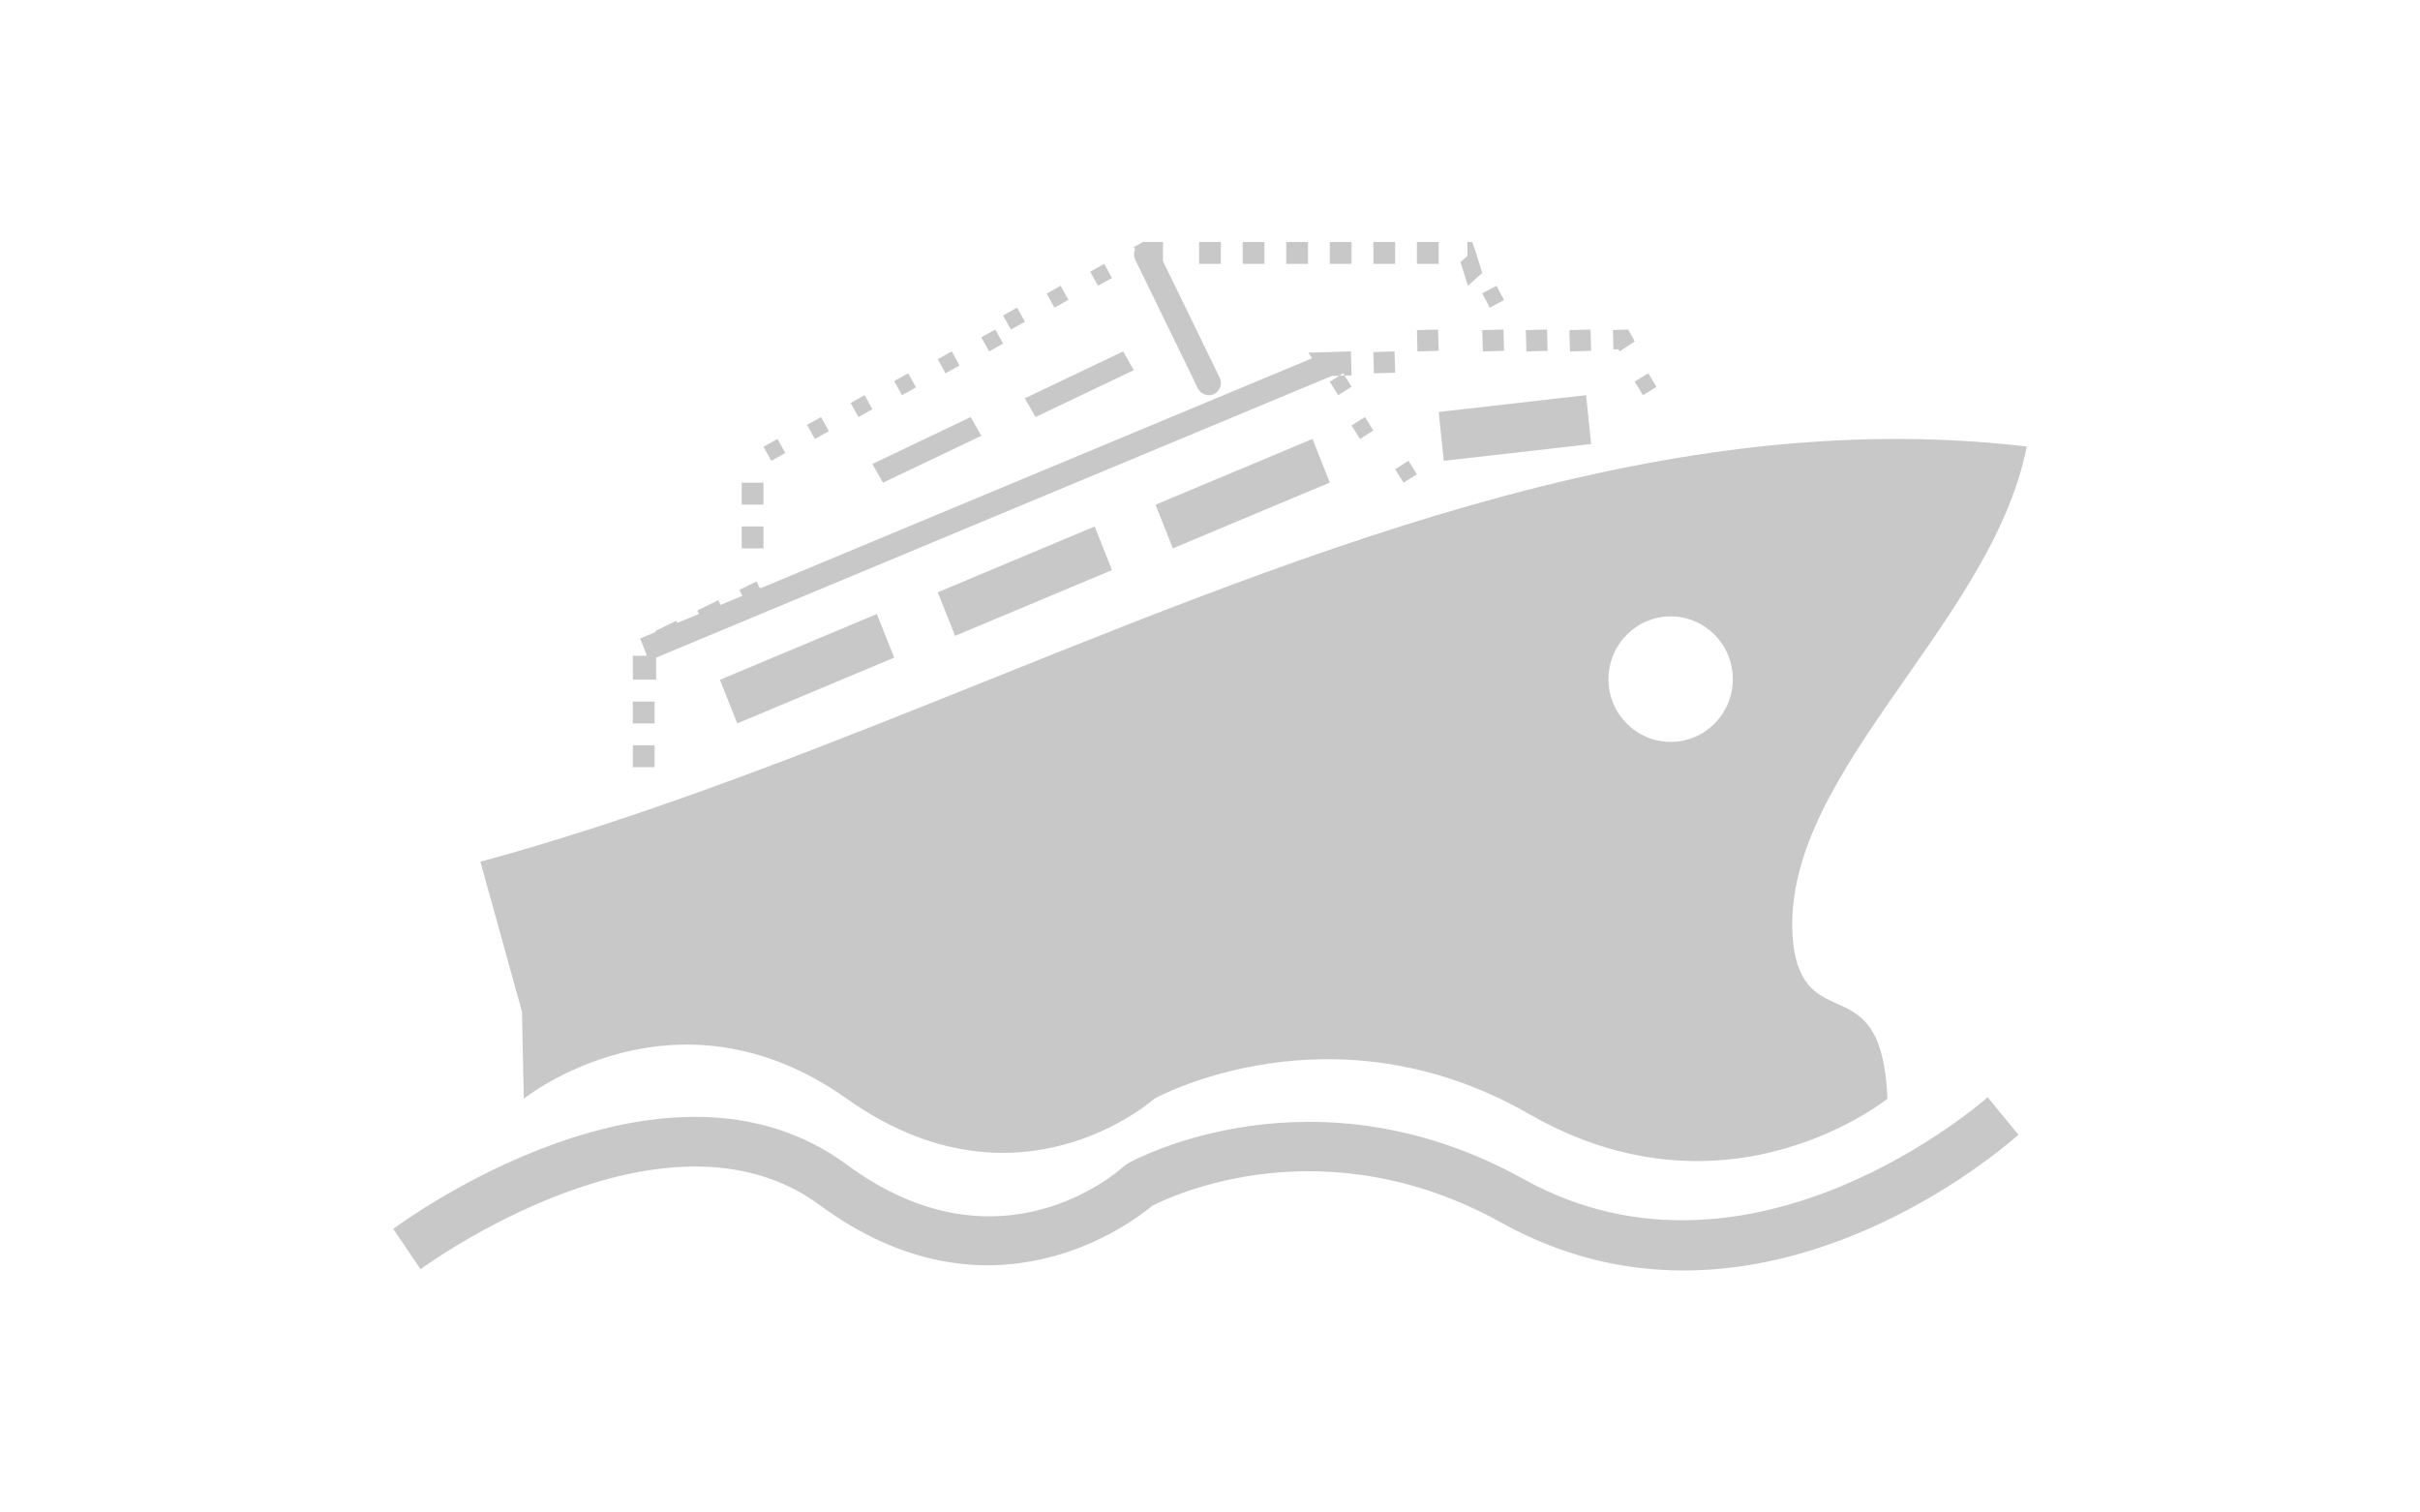 <svg width="80px" height="50px" viewBox="0 0 80 50" version="1.1" xmlns="http://www.w3.org/2000/svg" xmlns:xlink="http://www.w3.org/1999/xlink">
    <g id="Symbols" stroke="none" stroke-width="1" fill="none" fill-rule="evenodd">
            <rect id="Rectangle-2" x="0" y="0" width="80" height="50"></rect>
            <path d="M55.228,20.377 C56.364,20.377 57.284,21.307 57.284,22.451 C57.284,23.597 56.364,24.525 55.228,24.525 C54.093,24.525 53.172,23.597 53.172,22.451 C53.172,21.307 54.094,20.377 55.228,20.377 Z M44.275,12.421 L44.024,12.428 L21.691,21.74 L21.691,22.468 L20.92,22.468 L20.92,21.676 L21.385,21.676 L21.161,21.107 L21.673,20.893 L21.658,20.862 L22.355,20.523 L22.389,20.595 L23.105,20.296 L23.051,20.181 L23.748,19.84 L23.821,19.998 L24.537,19.699 L24.445,19.5 L25.013,19.221 L25.112,19.434 L25.172,19.434 L43.373,11.845 L43.257,11.658 L44.659,11.617 L44.68,12.409 L44.45,12.416 L44.68,12.784 L44.238,13.064 L43.96,12.62 L44.275,12.421 Z M17.316,36.322 L17.256,33.445 L15.88,28.486 C20.738,27.174 25.835,25.215 30.527,23.341 C42.55,18.543 54.604,13.296 67,14.761 C65.818,20.794 58.499,25.862 59.31,31.428 C59.828,34.213 62.226,31.998 62.394,36.322 C62.394,36.322 57.112,40.597 50.559,36.833 C44.005,33.067 38.159,36.322 38.159,36.322 C38.159,36.322 33.668,40.347 27.994,36.322 C22.32,32.296 17.316,36.322 17.316,36.322 Z M50.368,38.98 C57.915,43.172 65.63,36.342 65.708,36.273 L66.725,37.512 C66.461,37.749 61.656,41.999 55.657,42 C53.737,42 51.695,41.564 49.639,40.423 C43.767,37.16 38.746,39.525 38.092,39.86 C37.39,40.446 32.728,43.99 27.101,39.839 C21.963,36.052 13.982,41.898 13.902,41.958 L13,40.625 C13.363,40.356 21.97,34.061 27.998,38.504 C33.049,42.23 36.983,38.711 37.148,38.559 L37.301,38.45 C37.549,38.312 43.452,35.136 50.368,38.98 Z M46.84,15.678 L46.398,15.957 L46.12,15.513 L46.562,15.234 L46.84,15.678 Z M46.12,12.321 L45.419,12.34 L45.4,11.637 L46.101,11.617 L46.12,12.321 Z M41.08,8.723 L41.08,8 L41.8,8 L41.8,8.723 L41.08,8.723 Z M45.4,8.723 L45.4,8 L46.12,8 L46.12,8.723 L45.4,8.723 Z M44.958,14.511 L44.68,14.066 L45.122,13.787 L45.4,14.232 L44.958,14.511 Z M42.52,8.723 L42.52,8 L43.24,8 L43.24,8.723 L42.52,8.723 Z M43.96,8.723 L43.96,8 L44.68,8 L44.68,8.723 L43.96,8.723 Z M49.72,9.92 L49.248,10.17 L49,9.697 L49.472,9.447 L49.72,9.92 Z M53.504,11.547 L53.336,11.552 L53.32,10.91 L53.826,10.894 L54.04,11.284 L53.673,11.53 L53.673,11.542 L53.654,11.542 L53.542,11.617 L53.504,11.547 Z M52.581,10.894 L52.6,11.598 L51.9,11.617 L51.88,10.913 L52.581,10.894 Z M54.76,12.791 L54.311,13.064 L54.04,12.614 L54.489,12.34 L54.76,12.791 Z M49,10.913 L49.701,10.894 L49.72,11.597 L49.019,11.617 L49,10.913 Z M47.56,11.597 L46.859,11.617 L46.84,10.914 L47.54,10.894 L47.56,11.597 Z M51.141,10.894 L51.16,11.598 L50.46,11.617 L50.44,10.913 L51.141,10.894 Z M46.84,8.723 L46.84,8 L47.56,8 L47.56,8.723 L46.84,8.723 Z M48.525,9.447 L48.28,8.663 L48.512,8.457 L48.506,8 L48.668,8 L48.755,8.242 L49,9.025 L48.525,9.447 Z M39.64,8.723 L39.64,8 L40.36,8 L40.36,8.723 L39.64,8.723 Z M31.463,11.617 L31.72,12.082 L31.257,12.34 L31,11.875 L31.463,11.617 Z M24.52,18.128 L24.52,17.404 L25.24,17.404 L25.24,18.128 L24.52,18.128 Z M25.703,14.511 L25.96,14.976 L25.497,15.234 L25.24,14.768 L25.703,14.511 Z M24.52,16.681 L24.52,15.957 L25.24,15.957 L25.24,16.681 L24.52,16.681 Z M27.143,13.787 L27.4,14.253 L26.937,14.511 L26.68,14.045 L27.143,13.787 Z M20.92,25.362 L20.92,24.638 L21.64,24.638 L21.64,25.362 L20.92,25.362 Z M44.275,12.421 L44.45,12.416 L44.402,12.34 L44.275,12.421 Z M28.583,13.064 L28.84,13.529 L28.377,13.787 L28.12,13.322 L28.583,13.064 Z M20.92,23.915 L20.92,23.191 L21.64,23.191 L21.64,23.915 L20.92,23.915 Z M30.023,12.34 L30.28,12.806 L29.817,13.064 L29.56,12.598 L30.023,12.34 Z M33.623,10.17 L33.88,10.635 L33.417,10.894 L33.16,10.428 L33.623,10.17 Z M32.903,10.894 L33.16,11.359 L32.697,11.617 L32.44,11.151 L32.903,10.894 Z M35.063,9.447 L35.32,9.912 L34.857,10.17 L34.6,9.705 L35.063,9.447 Z M36.503,8.723 L36.76,9.189 L36.297,9.447 L36.04,8.981 L36.503,8.723 Z M37.527,8.581 C37.474,8.471 37.478,8.351 37.522,8.247 L37.48,8.169 L37.783,8 L38.446,8 L38.446,8.634 L40.319,12.482 C40.417,12.682 40.334,12.925 40.135,13.024 C40.078,13.051 40.018,13.064 39.959,13.064 C39.81,13.064 39.668,12.981 39.598,12.838 L37.527,8.581 Z M29.56,21.74 L24.372,23.915 L23.8,22.473 L28.988,20.298 L29.56,21.74 Z M36.76,18.846 L31.572,21.021 L31,19.58 L36.188,17.404 L36.76,18.846 Z M43.96,15.953 L38.771,18.128 L38.2,16.685 L43.388,14.511 L43.96,15.953 Z M34.23,13.787 L33.88,13.167 L37.13,11.617 L37.48,12.237 L34.23,13.787 Z M32.44,14.407 L29.19,15.957 L28.84,15.338 L32.09,13.787 L32.44,14.407 Z M52.6,14.679 L47.728,15.234 L47.56,13.619 L52.433,13.064 L52.6,14.679 Z" id="Combined-Shape" fill="#C8C8C8"></path>
    </g>
</svg>